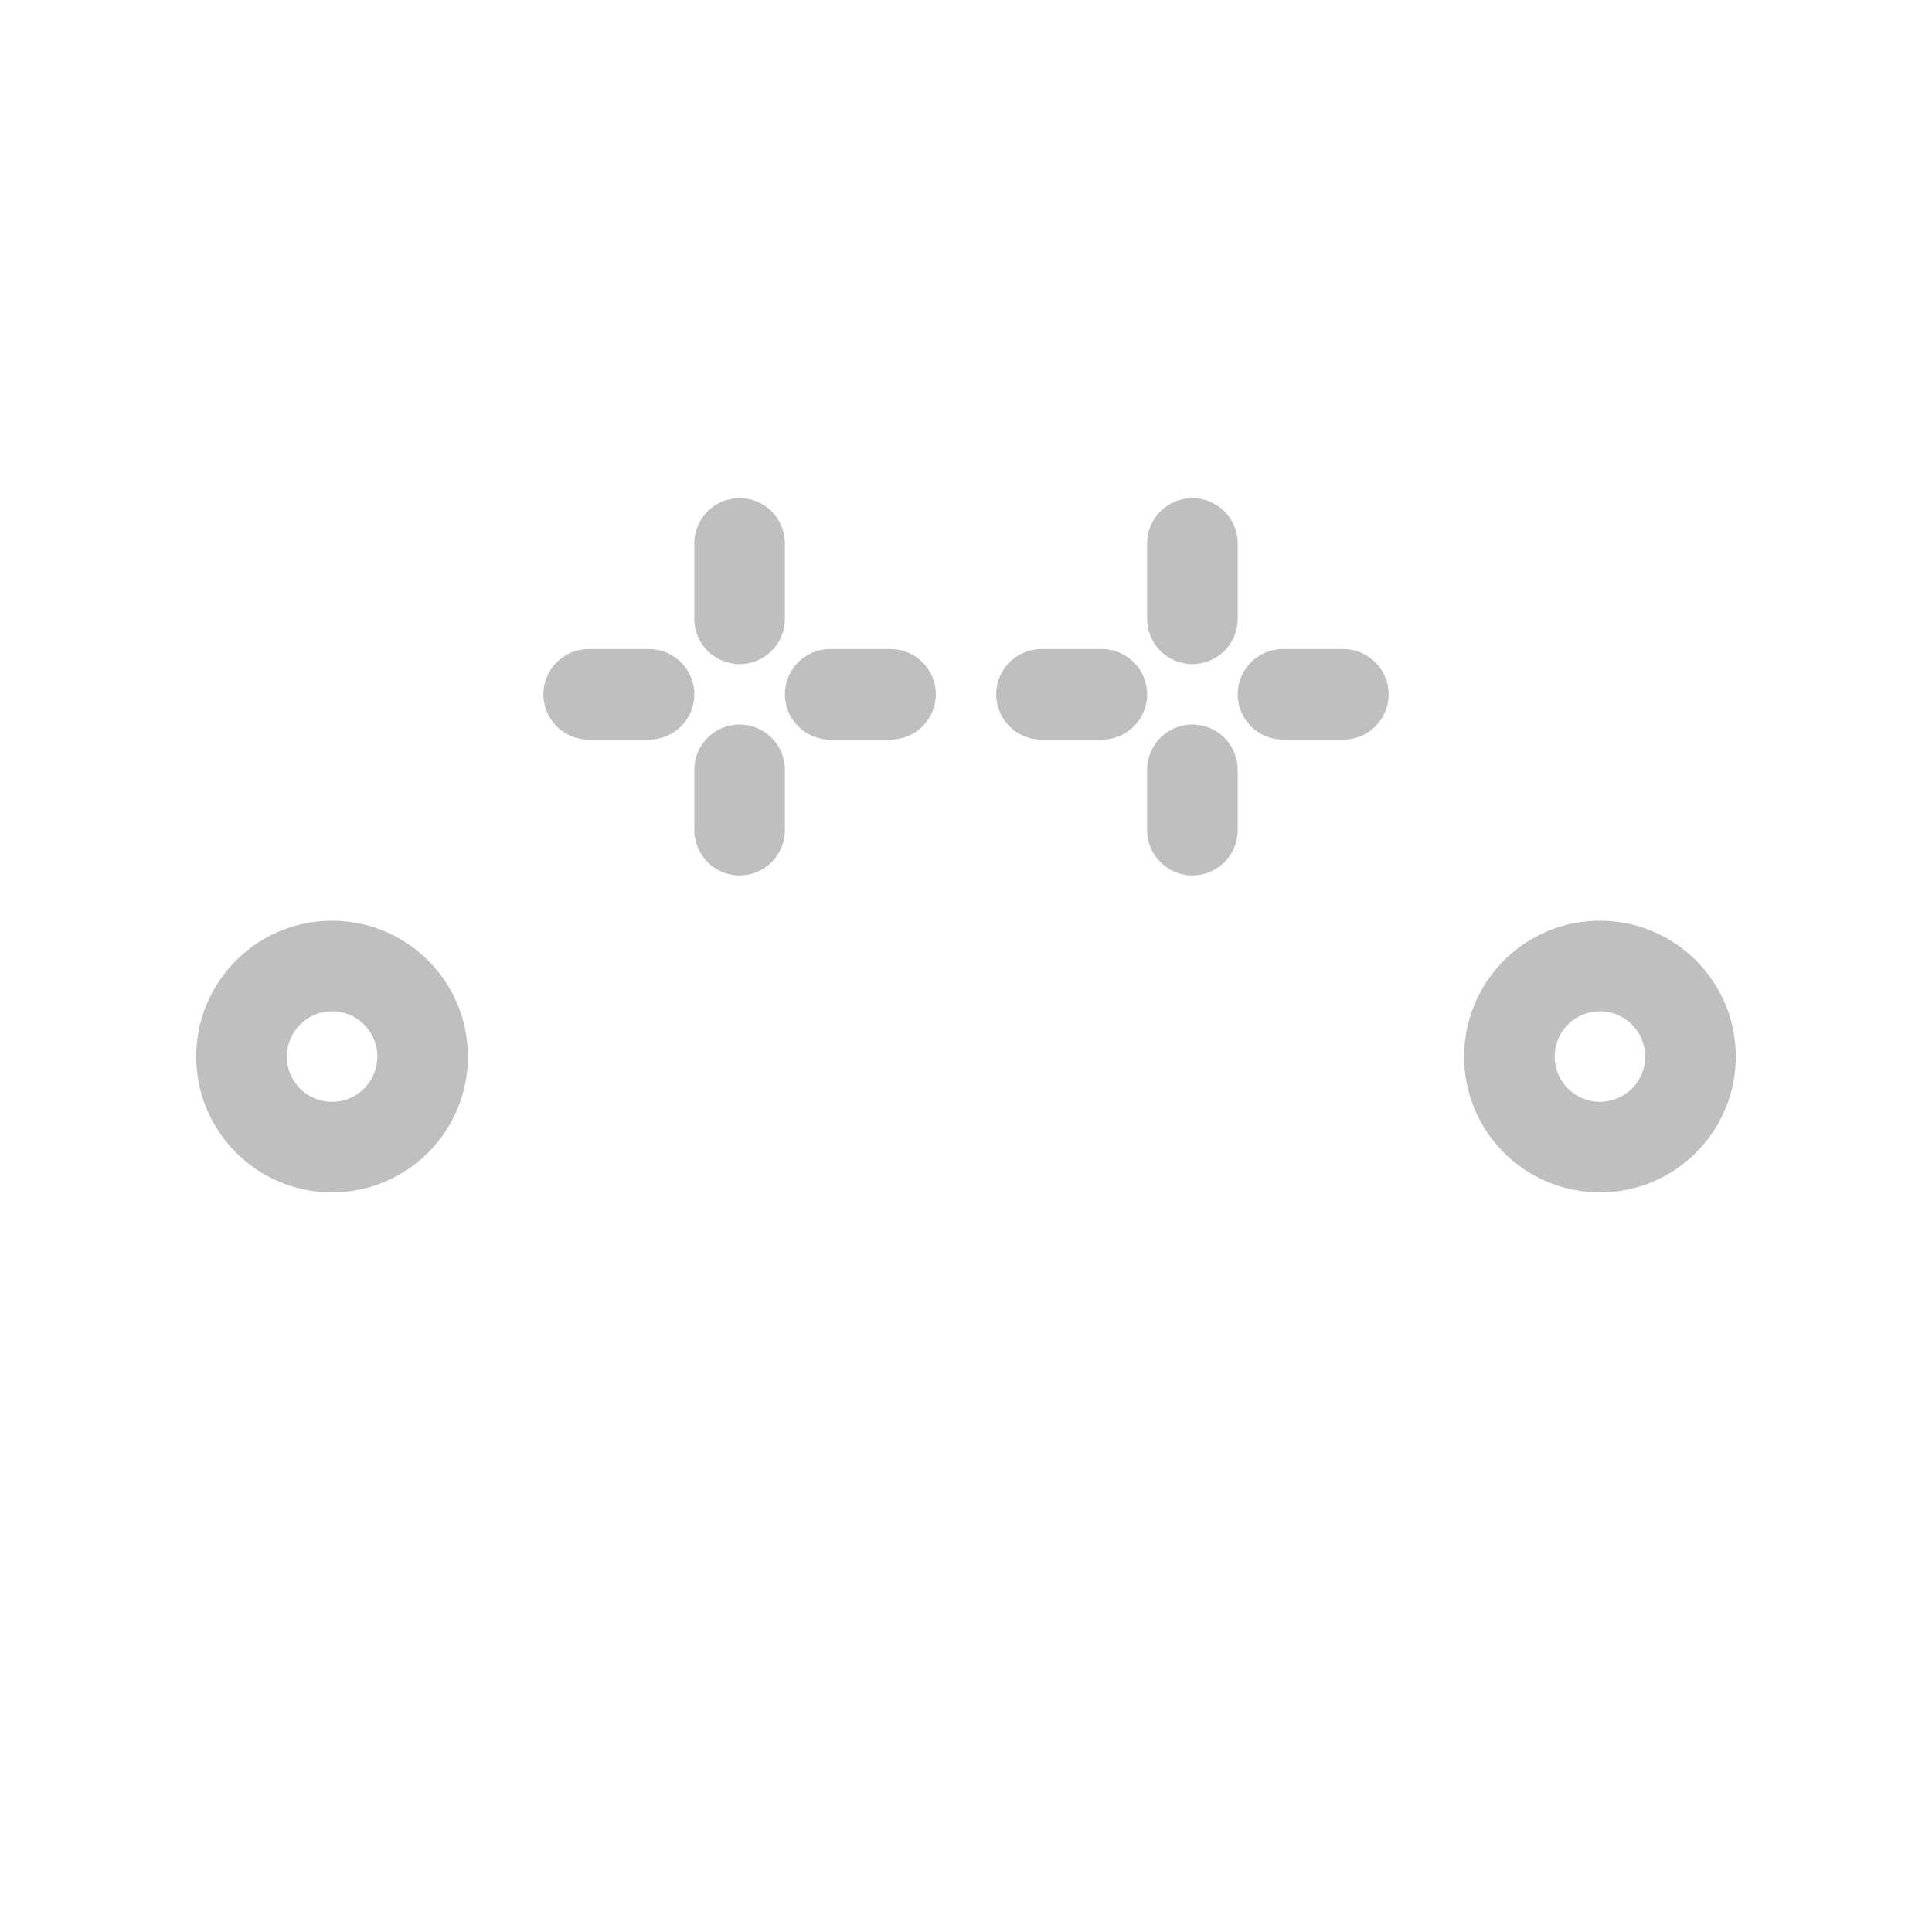 <svg width="32" height="32" viewBox="0 0 32 32" fill="none" xmlns="http://www.w3.org/2000/svg">
<path opacity="0.25" fill-rule="evenodd" clip-rule="evenodd" d="M11.5 10.25V9C11.5 8.586 11.836 8.25 12.25 8.25C12.664 8.25 13 8.586 13 9V10.25C13 10.664 12.664 11 12.25 11C11.836 11 11.5 10.664 11.5 10.25ZM10.75 12.25L9.75 12.25C9.336 12.25 9 11.914 9 11.5C9 11.086 9.336 10.75 9.75 10.75H10.75C11.164 10.75 11.5 11.086 11.5 11.5C11.5 11.914 11.164 12.25 10.75 12.25ZM13.75 12.25L14.75 12.25C15.164 12.25 15.5 11.914 15.5 11.5C15.5 11.086 15.164 10.75 14.75 10.75L13.75 10.75C13.336 10.75 13 11.086 13 11.5C13 11.914 13.336 12.25 13.75 12.25ZM11.5 13.75V12.75C11.5 12.336 11.836 12 12.25 12C12.664 12 13 12.336 13 12.75V13.75C13 14.164 12.664 14.5 12.25 14.5C11.836 14.5 11.5 14.164 11.5 13.75ZM19 10.25V9C19 8.586 19.336 8.25 19.75 8.25C20.164 8.25 20.5 8.586 20.5 9V10.25C20.5 10.664 20.164 11 19.75 11C19.336 11 19 10.664 19 10.25ZM18.25 12.25L17.25 12.25C16.836 12.25 16.5 11.914 16.5 11.5C16.5 11.086 16.836 10.75 17.25 10.75H18.25C18.664 10.75 19 11.086 19 11.5C19 11.914 18.664 12.25 18.25 12.25ZM21.25 12.25L22.25 12.25C22.664 12.25 23 11.914 23 11.5C23 11.086 22.664 10.75 22.25 10.75L21.25 10.75C20.836 10.75 20.5 11.086 20.5 11.5C20.5 11.914 20.836 12.25 21.25 12.25ZM19 13.75V12.75C19 12.336 19.336 12 19.75 12C20.164 12 20.5 12.336 20.5 12.75V13.75C20.5 14.164 20.164 14.5 19.75 14.5C19.336 14.5 19 14.164 19 13.75ZM5.5 18.25C5.914 18.25 6.25 17.914 6.25 17.5C6.25 17.086 5.914 16.75 5.5 16.75C5.086 16.75 4.75 17.086 4.75 17.5C4.75 17.914 5.086 18.25 5.5 18.25ZM5.5 19.75C6.743 19.75 7.75 18.743 7.75 17.5C7.75 16.257 6.743 15.25 5.5 15.25C4.257 15.25 3.25 16.257 3.25 17.5C3.25 18.743 4.257 19.75 5.5 19.75ZM27.25 17.5C27.25 17.914 26.914 18.25 26.5 18.25C26.086 18.25 25.75 17.914 25.75 17.5C25.75 17.086 26.086 16.75 26.5 16.75C26.914 16.75 27.25 17.086 27.25 17.5ZM28.75 17.5C28.75 18.743 27.743 19.75 26.5 19.75C25.257 19.75 24.25 18.743 24.25 17.5C24.25 16.257 25.257 15.25 26.5 15.25C27.743 15.25 28.75 16.257 28.75 17.5Z" fill="black"/>
</svg>
